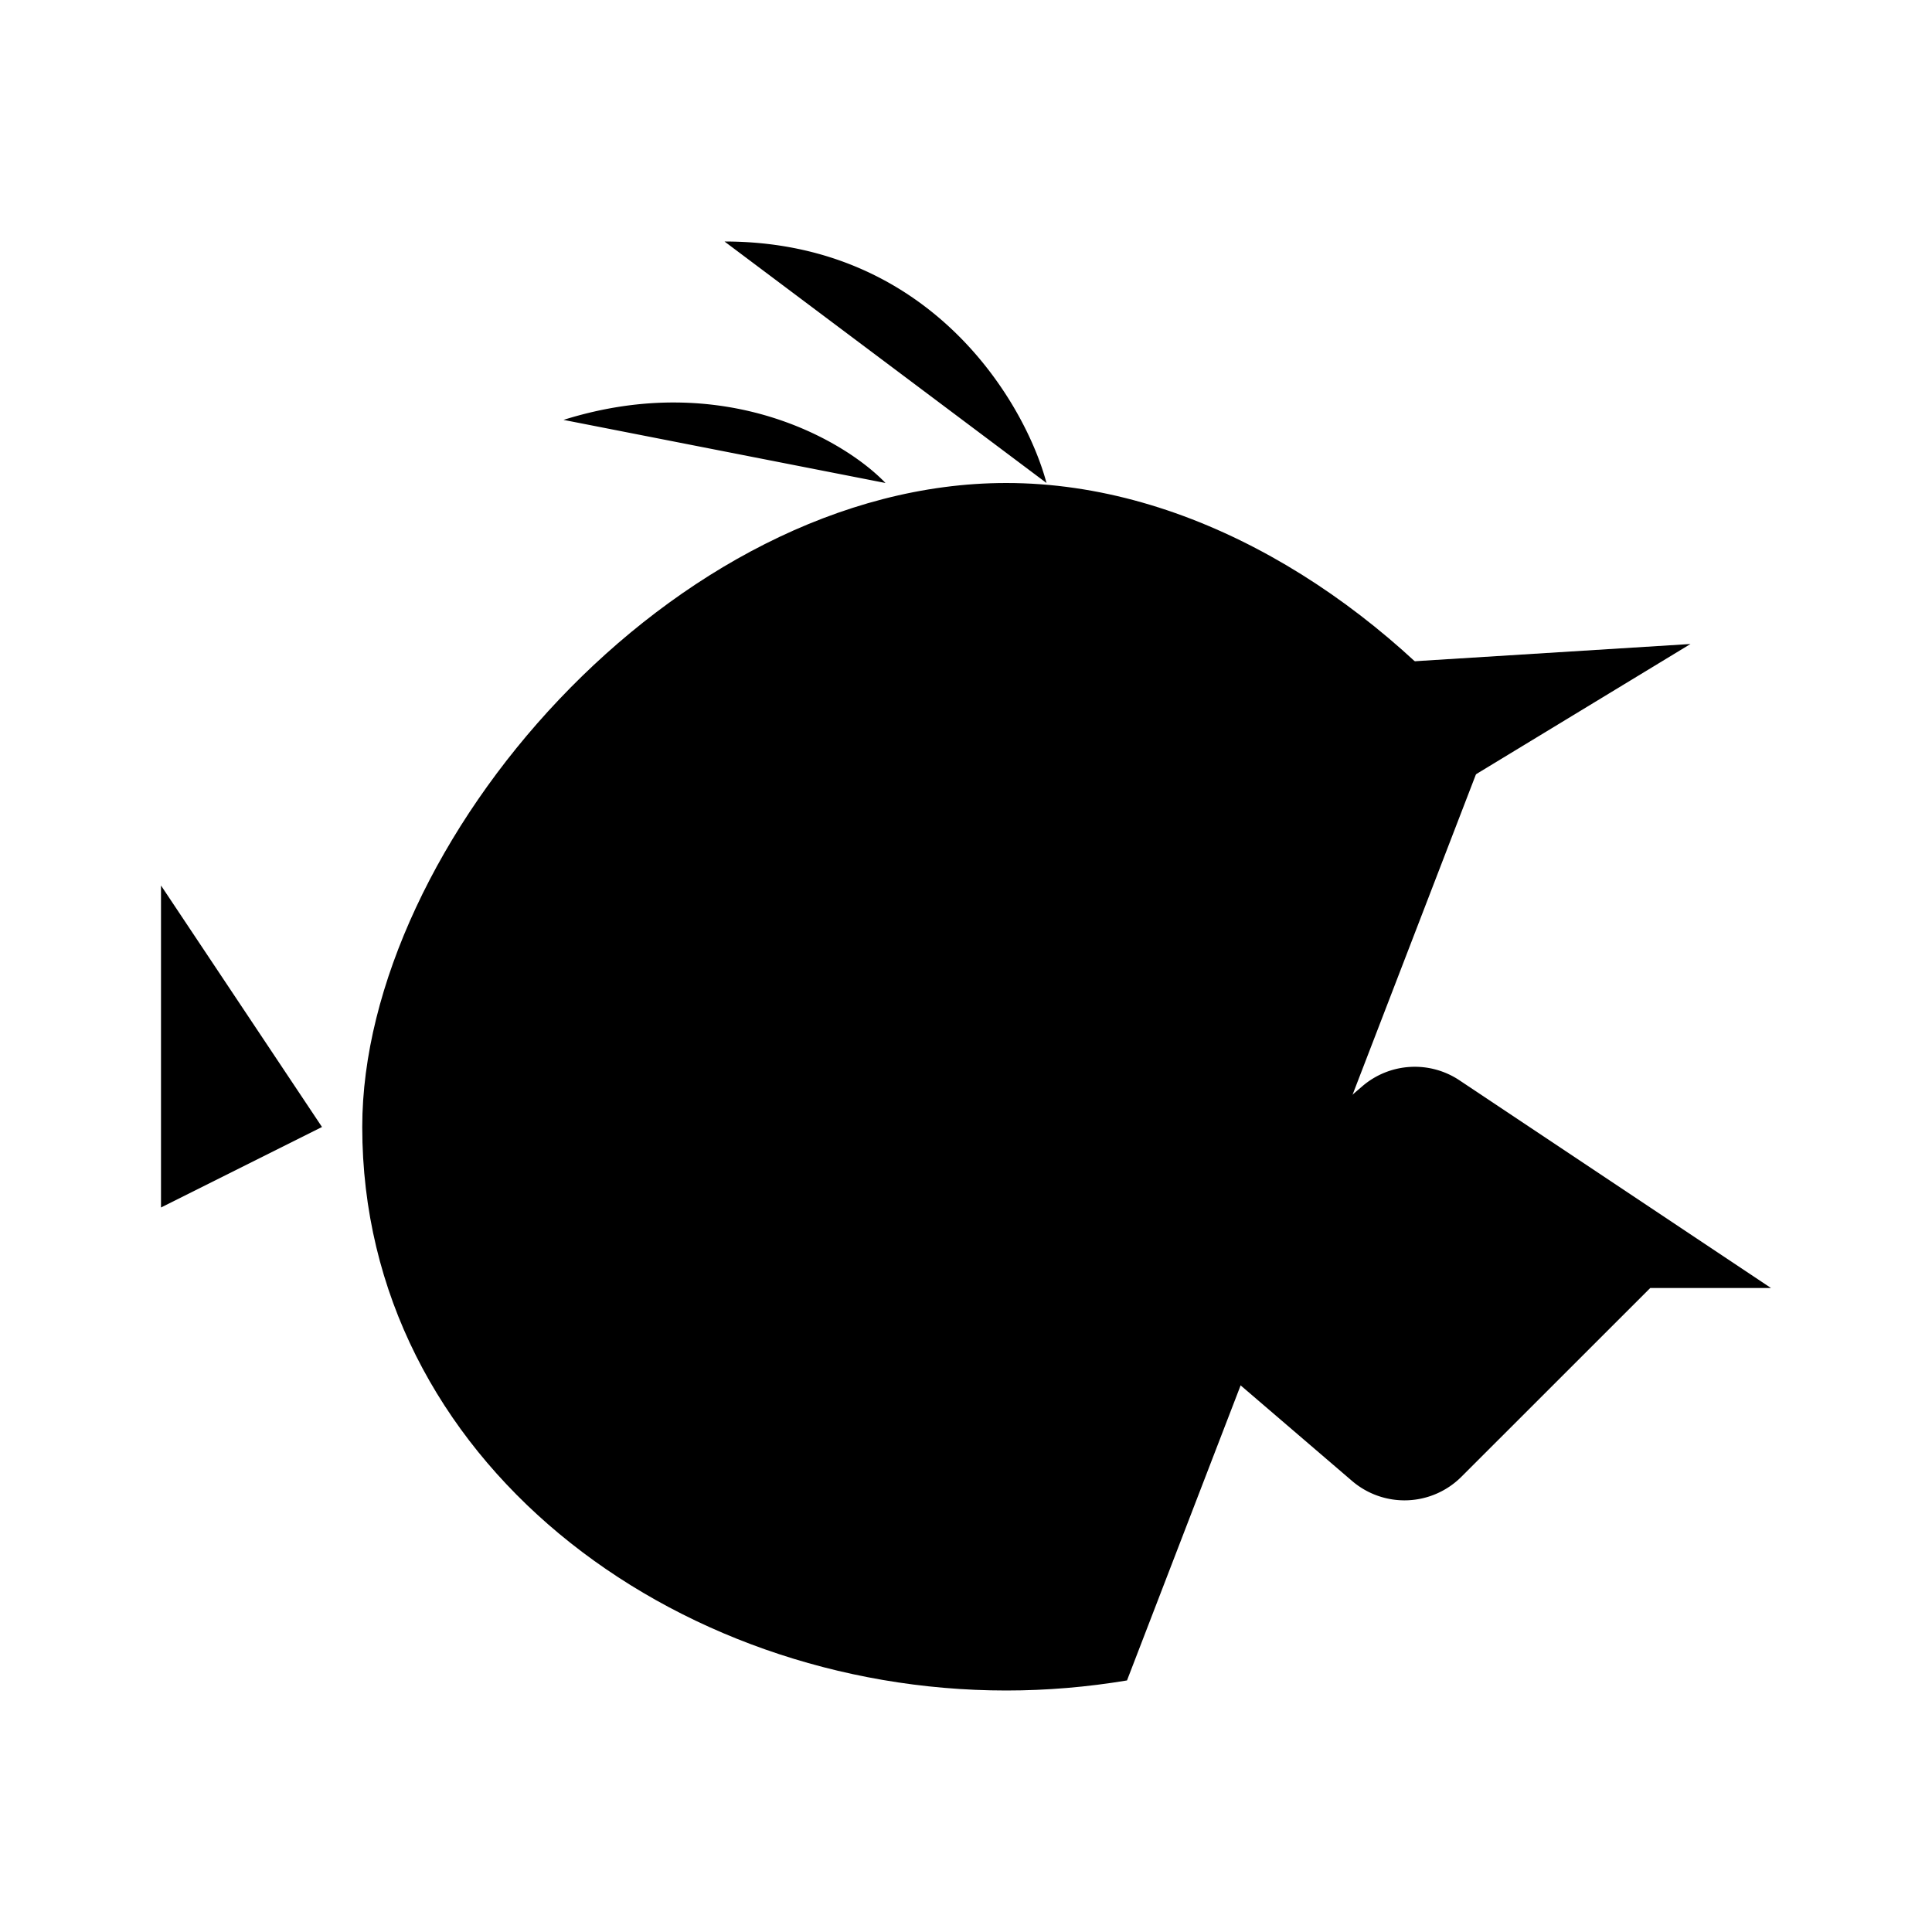 <svg xmlns="http://www.w3.org/2000/svg" viewBox="0 0 24 24"><path d="M18.5 9.19C16.988 7.372 14.787 6 12.5 6c-4.142 0-8 4.5-8 8 0 4.142 3.858 7 8 7 .506 0 1.009-.043 1.5-.125"/><path d="m13 8.5 4.706 1.5L21 8M20.5 16H22l-3.87-2.58a1 1 0 0 0-1.206.073l-2.038 1.748a1 1 0 0 0 0 1.518l1.91 1.638a1 1 0 0 0 1.358-.052zm0 0H18M13.008 12h-.009M20.008 11.5h-.009M13 6c-.267-1-1.44-3-4-3m2 3c-.5-.523-2-1.412-4-.784M2 11l2 3-2 1"/></svg>